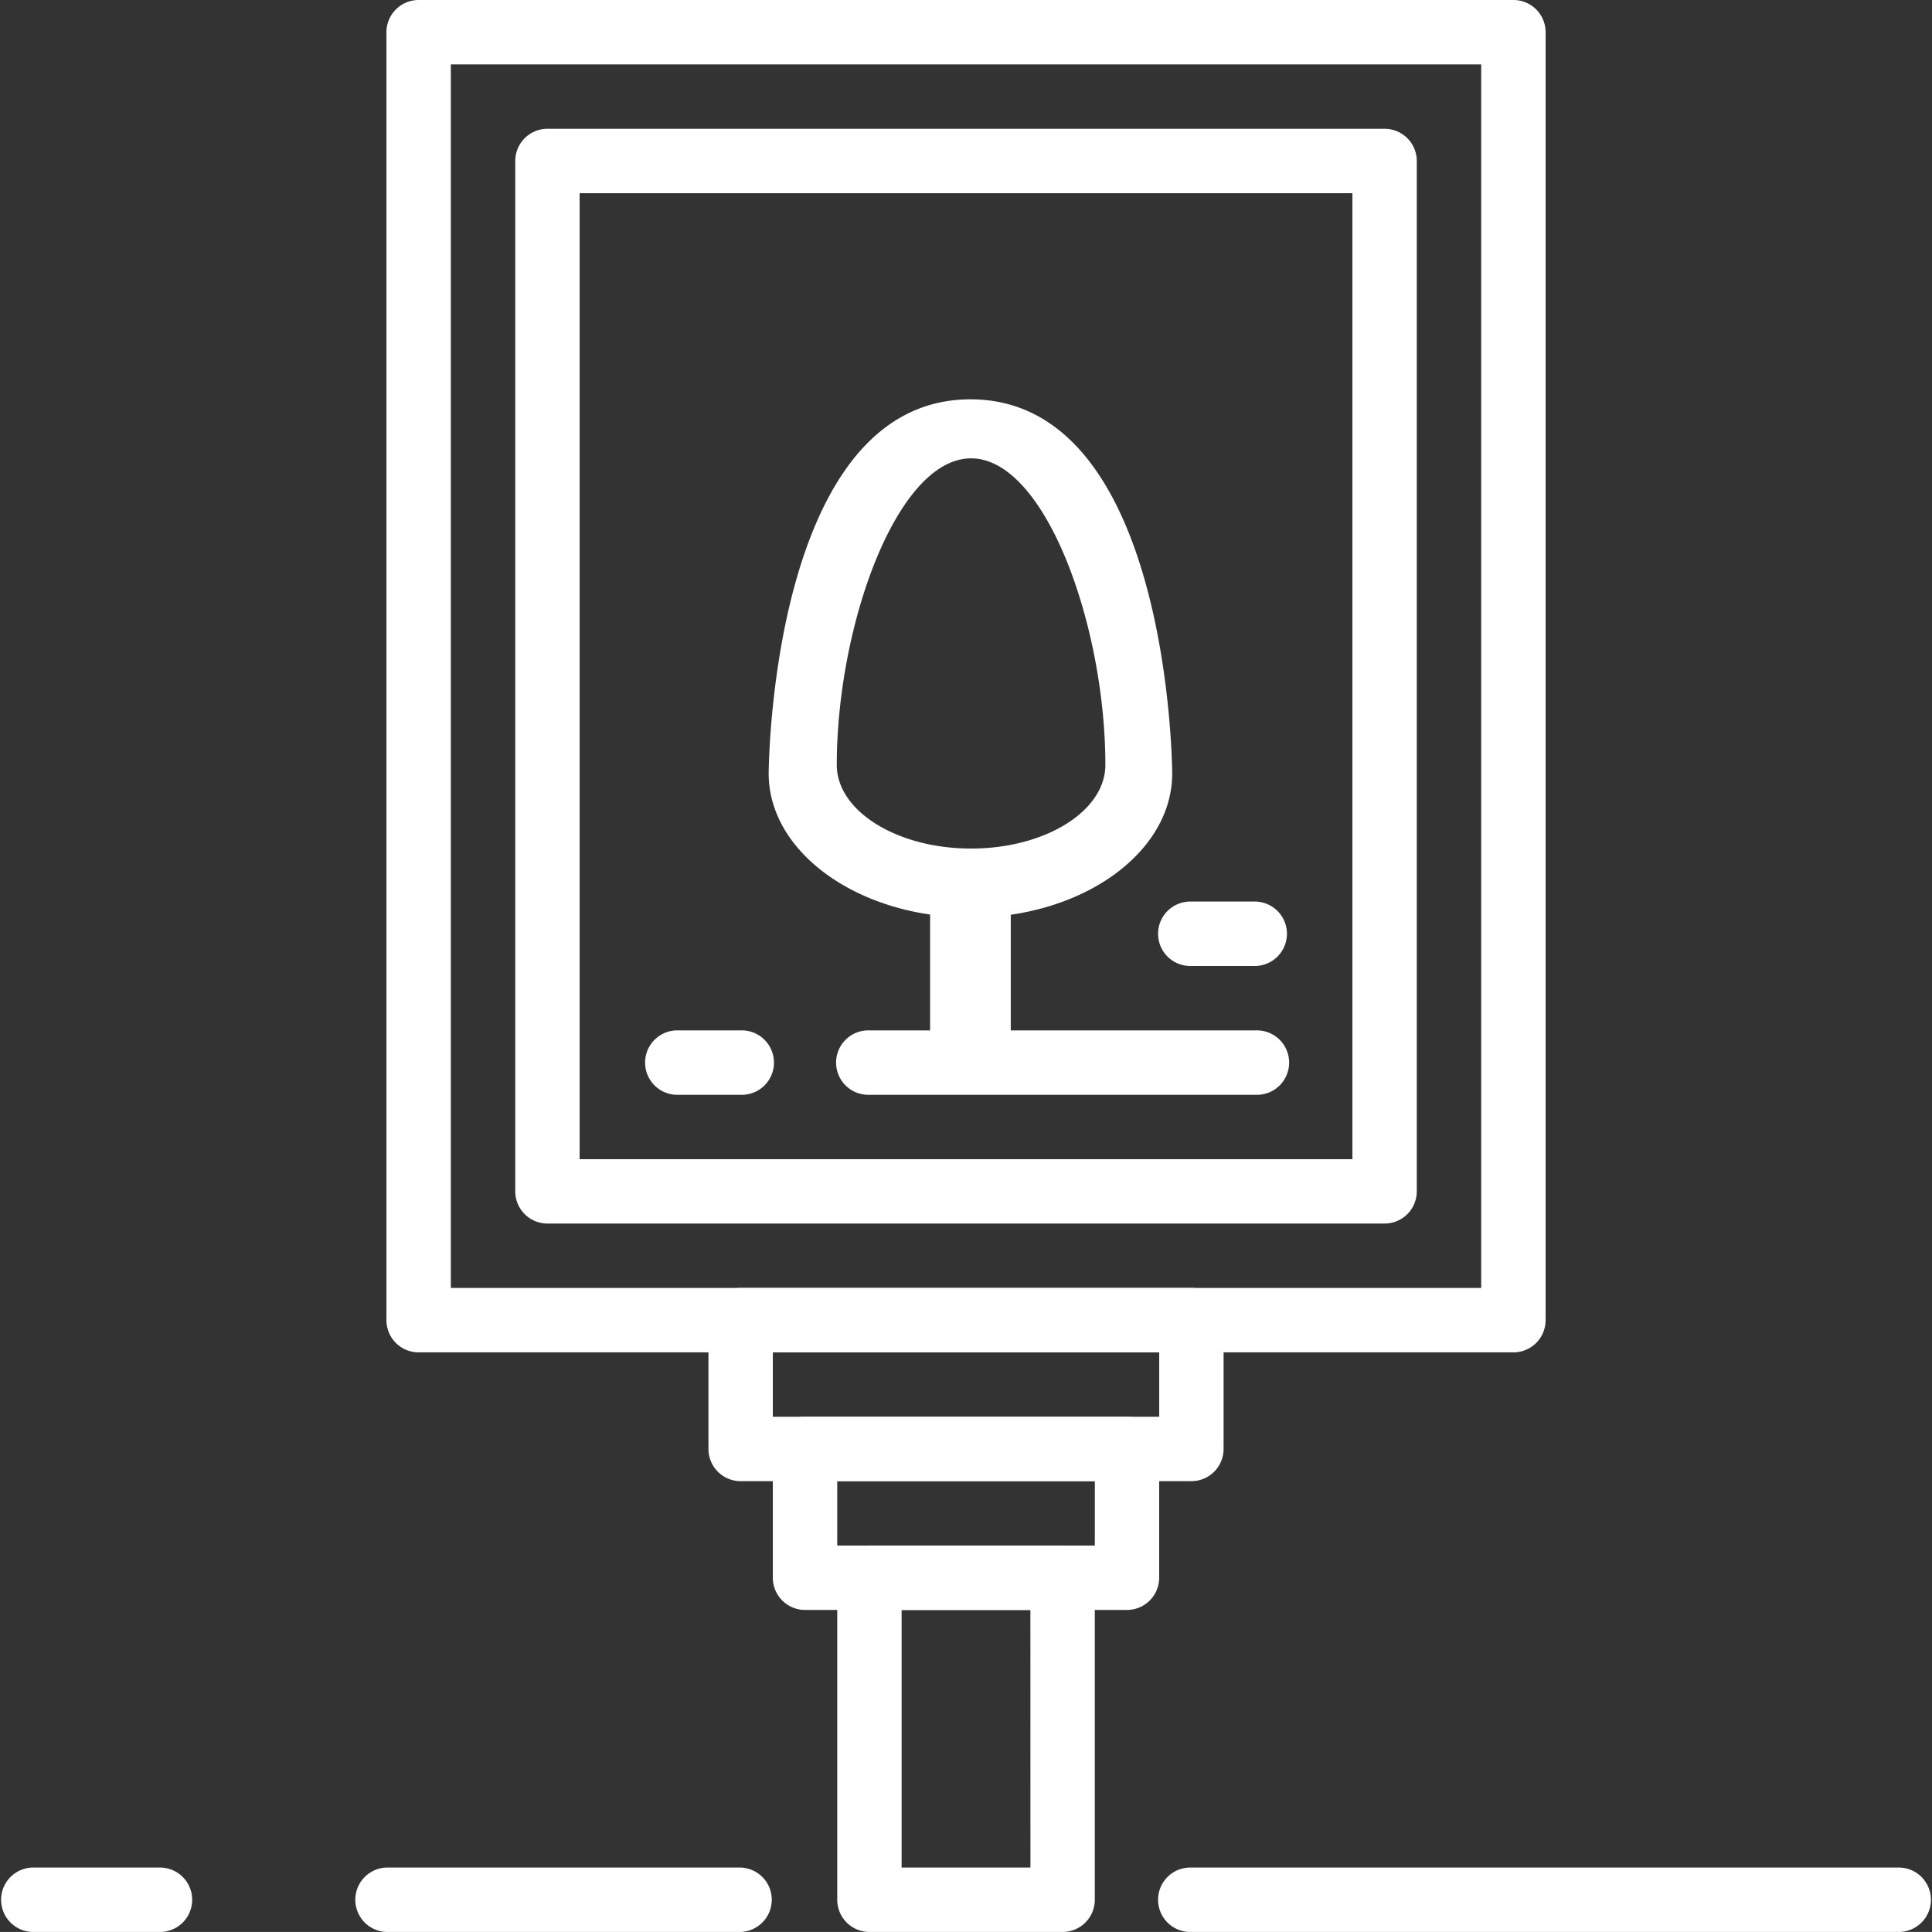 <svg id="Capa_1" data-name="Capa 1" xmlns="http://www.w3.org/2000/svg" viewBox="0 0 512.01 512"><rect x="0" y="0" width="512.01" height="512" fill="#333333" stroke="none"/><defs><style>.cls-1{fill:#fff;}</style></defs><title>ситилайт</title><path class="cls-1" d="M281.6,409.6H230.4a8.54,8.54,0,0,0-8.53,8.53v85.33A8.54,8.54,0,0,0,230.4,512h51.2a8.54,8.54,0,0,0,8.53-8.53V418.13A8.54,8.54,0,0,0,281.6,409.6Zm-8.53,85.33H238.93V426.67h34.13Z" transform="translate(0.01 0)"/><path class="cls-1" d="M401.07,0H110.93a8.54,8.54,0,0,0-8.53,8.53V349.87a8.54,8.54,0,0,0,8.53,8.53H401.07a8.54,8.54,0,0,0,8.53-8.53V8.53A8.53,8.53,0,0,0,401.07,0Zm-8.53,341.33H119.47V17.07H392.53V341.33Z" transform="translate(0.01 0)"/><path class="cls-1" d="M366.93,34.13H145.07a8.54,8.54,0,0,0-8.53,8.53V315.73a8.54,8.54,0,0,0,8.53,8.53H366.93a8.54,8.54,0,0,0,8.53-8.53V42.67A8.54,8.54,0,0,0,366.93,34.13ZM358.4,307.2H153.6V51.2H358.4Z" transform="translate(0.01 0)"/><path class="cls-1" d="M315.73,341.33H196.27a8.54,8.54,0,0,0-8.53,8.53V384a8.54,8.54,0,0,0,8.53,8.53H315.73a8.54,8.54,0,0,0,8.53-8.53V349.87A8.54,8.54,0,0,0,315.73,341.33Zm-8.53,34.13H204.8V358.4H307.2Z" transform="translate(0.01 0)"/><path class="cls-1" d="M332.8,273.07H230.4a8.54,8.54,0,1,0,0,17.07H332.8a8.54,8.54,0,1,0,0-17.07Z" transform="translate(0.01 0)"/><path class="cls-1" d="M196.27,273.07H179.2a8.54,8.54,0,0,0,0,17.07h17.07a8.54,8.54,0,1,0,0-17.07h0Z" transform="translate(0.01 0)"/><path class="cls-1" d="M332.8,238.93H315.73a8.54,8.54,0,1,0,0,17.07H332.8a8.54,8.54,0,0,0,0-17.07Z" transform="translate(0.01 0)"/><path class="cls-1" d="M298.67,375.47H213.33A8.54,8.54,0,0,0,204.8,384v34.13a8.54,8.54,0,0,0,8.53,8.53h85.33a8.54,8.54,0,0,0,8.53-8.53V384A8.54,8.54,0,0,0,298.67,375.47Zm-8.53,34.13H221.87V392.53h68.27Z" transform="translate(0.01 0)"/><path class="cls-1" d="M42.67,494.93H8.53a8.54,8.54,0,0,0,0,17.07H42.67a8.54,8.54,0,0,0,0-17.07Z" transform="translate(0.01 0)"/><path class="cls-1" d="M503.47,494.93H315.73a8.54,8.54,0,1,0,0,17.07H503.47a8.54,8.54,0,0,0,0-17.07Z" transform="translate(0.01 0)"/><path class="cls-1" d="M196.27,494.93H102.4a8.54,8.54,0,0,0,0,17.07h93.87a8.54,8.54,0,0,0,0-17.07Z" transform="translate(0.01 0)"/><path class="cls-1" d="M310.64,205c0-1-.61-99.17-53.47-99.17S203.7,204.06,203.7,205c0,18.42,18.41,33.82,42.78,37.37V273.7H241.7c1.7,4,2.91,8.55,2.47,12.58-.1.91-.25,1.8-.42,2.68h35.78A48.52,48.52,0,0,1,276,273.71h-8.14V242.42C292.24,238.88,310.64,223.48,310.64,205Zm-53.3,19.88c-19.62,0-35.59-9.94-35.59-22.16,0-36.8,15.87-81.25,35.59-81.25s35.59,44.45,35.59,81.25c0,12.23-15.93,22.16-35.59,22.16Z" transform="translate(0.01 0)"/></svg>